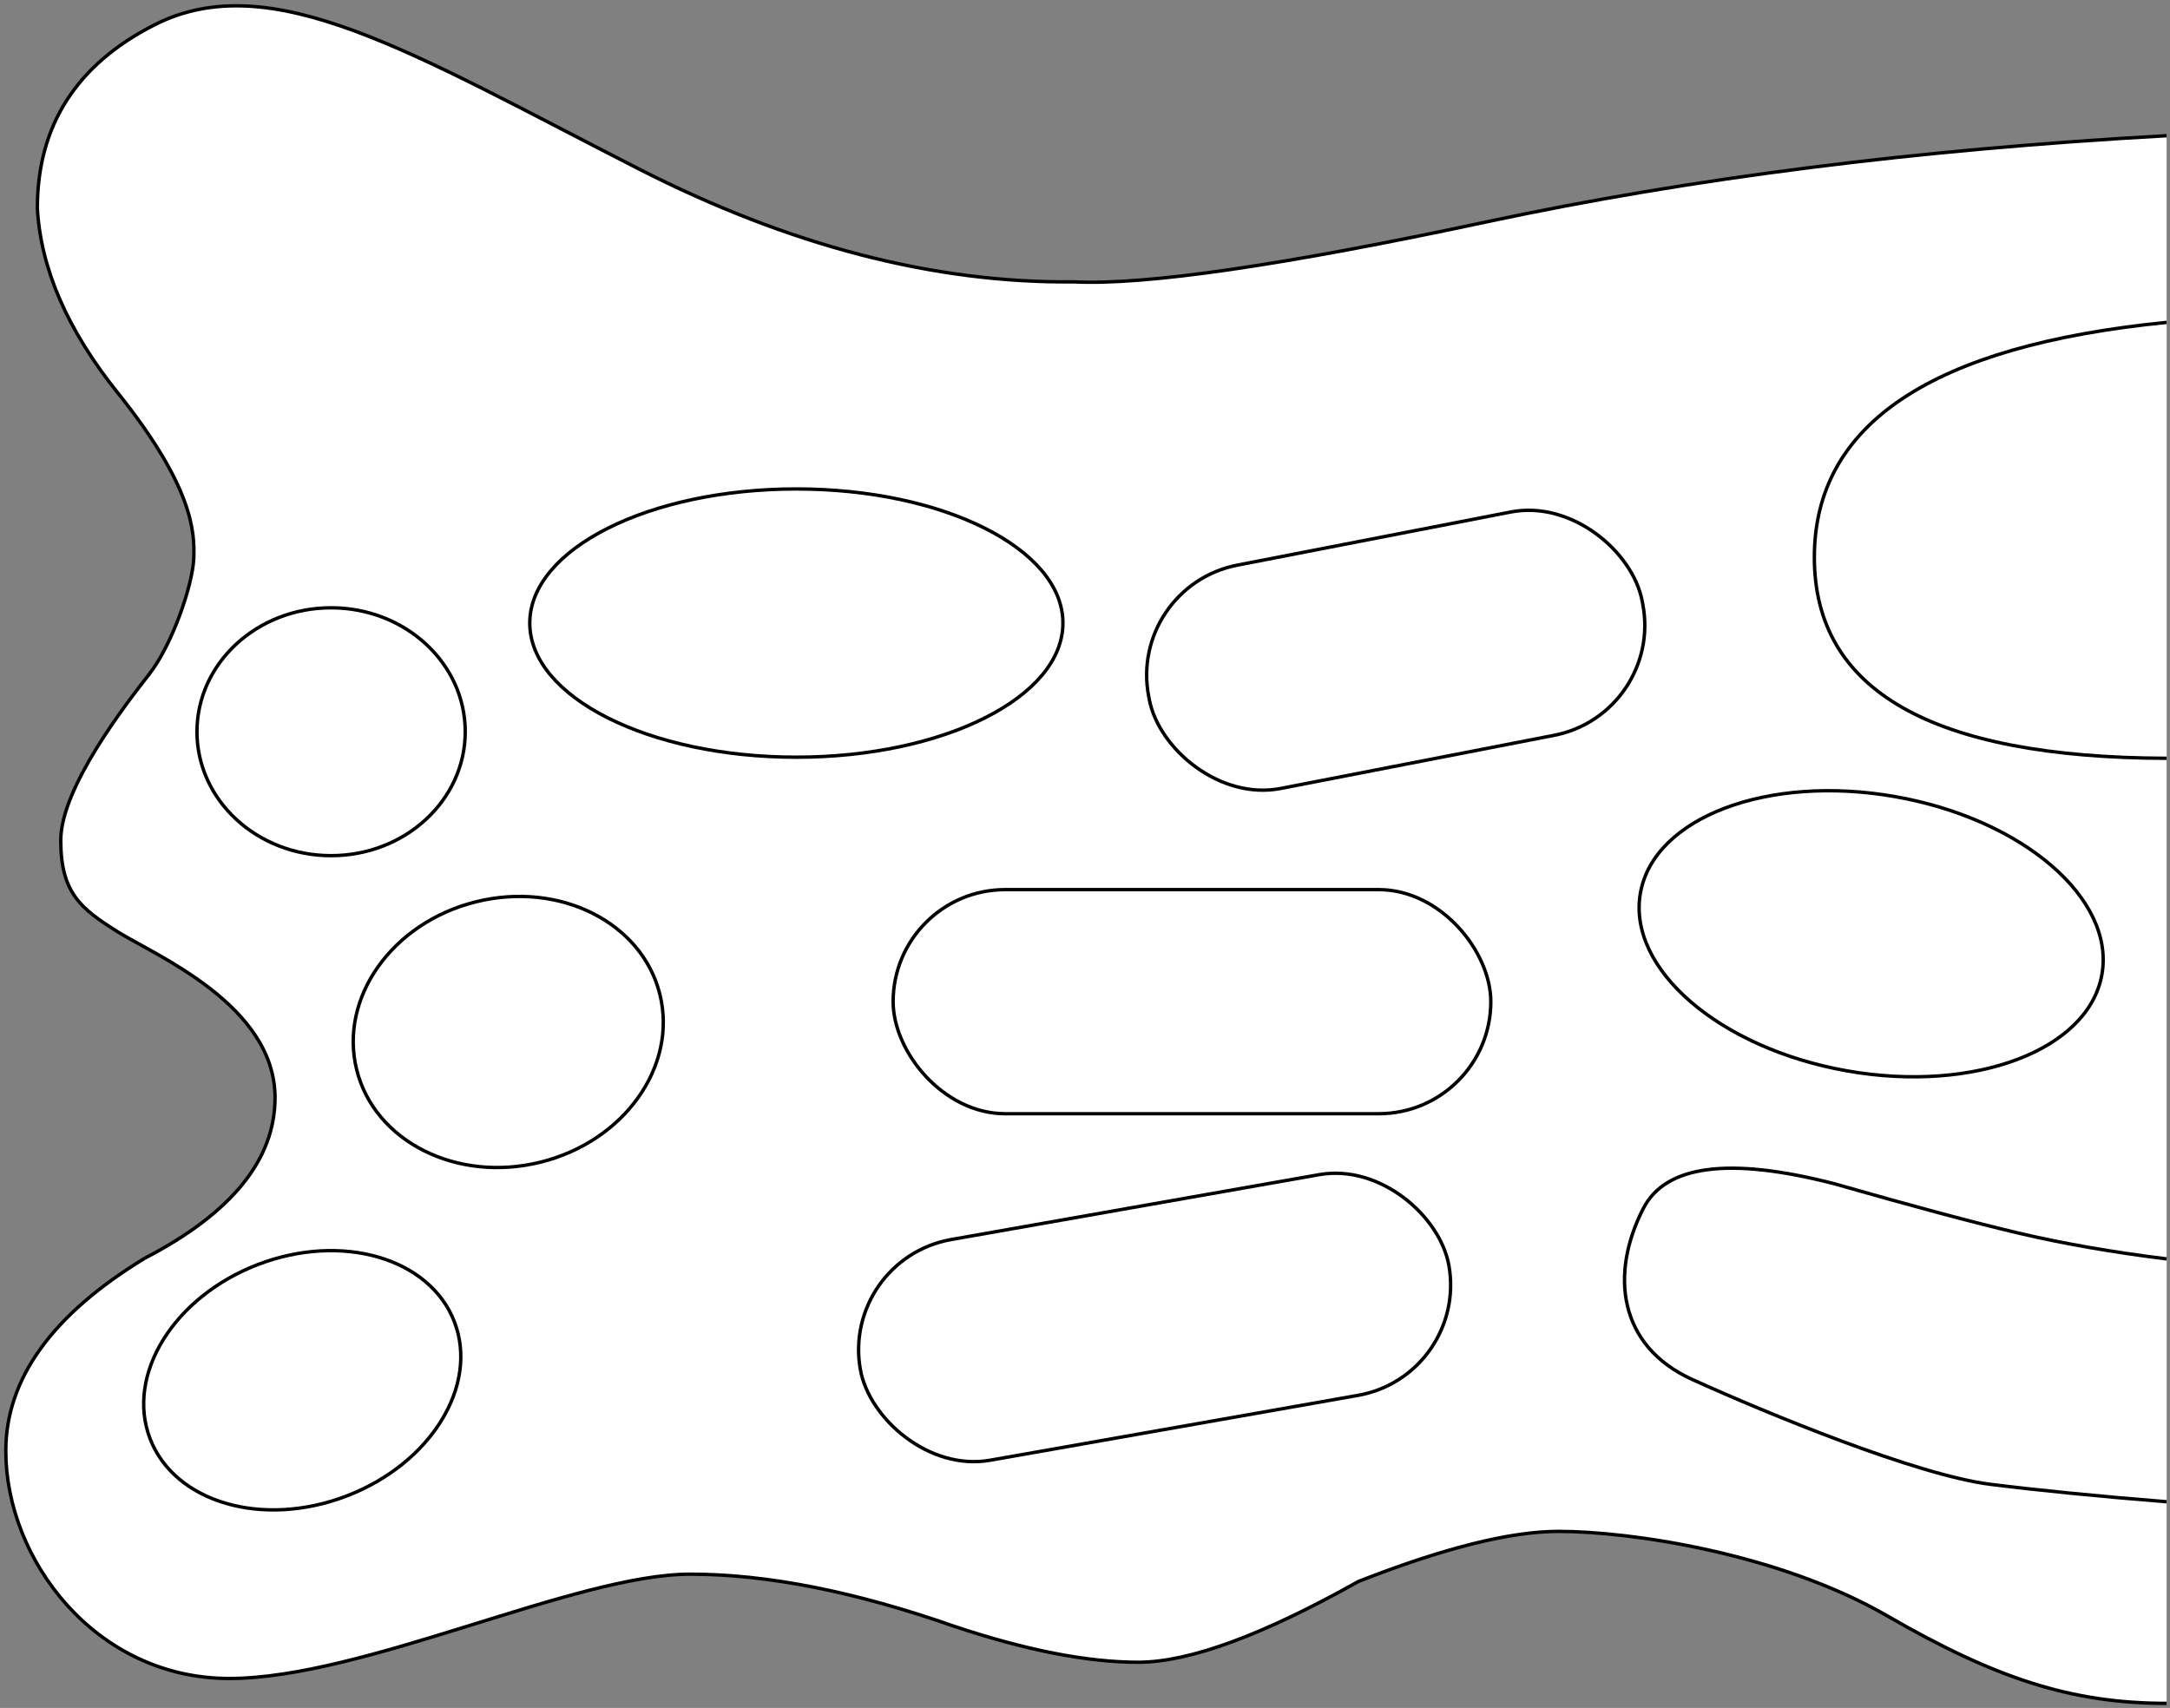 <?xml version="1.0" encoding="UTF-8"?>
<svg width="639px" height="503px" viewBox="0 0 639 503" version="1.1" xmlns="http://www.w3.org/2000/svg" xmlns:xlink="http://www.w3.org/1999/xlink">
    <rect x="0" y="0" width="639" height="503" fill="#808080" stroke="none"/>
    <title>EXPRESSIONSCOMIX</title>
    <g id="Page-1" stroke="none" stroke-width="1" fill="none" fill-rule="evenodd">
        <g id="EXPRESSIONSCOMIX" transform="translate(1.708, 1.712)" fill="#FFFFFF">
            <path d="M636.292,38.255 C562.947,42.318 496.244,50.768 436.184,63.604 C376.124,76.44 335.581,82.338 314.556,81.299 C273.393,81.737 230.618,70.622 186.232,47.953 C119.653,13.95 78.104,-11.882 43.698,5.65 C20.761,17.338 9.292,35.326 9.292,59.613 C10.283,77.402 18.156,95.502 32.913,113.913 C55.047,141.531 55.654,154.842 55.351,162.68 C55.047,170.519 49.069,188.051 42.272,196.777 C35.475,205.503 16.184,230.245 16.184,245.776 C16.184,261.307 22.127,265.901 32.913,272.691 C43.698,279.48 79.284,294.195 79.284,321.566 C79.284,339.813 66.499,355.571 40.931,368.838 C13.644,385.437 0,404.361 0,425.608 C0,457.48 26.302,492.615 65.825,492.615 C105.348,492.615 167.664,461.894 201.574,461.894 C224.181,461.894 250.116,467.022 279.379,477.278 C300.49,484.317 318.526,487.836 333.487,487.836 C348.448,487.836 370.063,479.9 398.331,464.029 C423.402,454.205 443.037,449.293 457.237,449.293 C478.537,449.293 522.219,455.776 554.074,474.195 C585.929,492.615 608.276,499.942 636.292,499.942" id="hangboard" stroke="#000000"></path>
            <path d="M636.292,369.045 C620.388,367.08 605.848,364.545 592.673,361.44 C579.498,358.334 561.4,353.485 538.38,346.892 C507.528,338.96 488.809,341.378 482.223,354.145 C472.343,373.297 474.745,394.632 496.608,404.555 C518.471,414.479 562.735,432.73 584.428,435.437 C598.89,437.241 616.178,438.951 636.292,440.566" id="h11" stroke="#000000"></path>
            <rect id="h10" stroke="#000000" transform="translate(338.292, 386.288) rotate(-10) translate(-338.292, -386.288) " x="250.292" y="353.288" width="176" height="66" rx="33"></rect>
            <ellipse id="h9" stroke="#000000" transform="translate(87.292, 404.788) rotate(-21) translate(-87.292, -404.788) " cx="87.292" cy="404.788" rx="48" ry="36.5"></ellipse>
            <ellipse id="h8" stroke="#000000" transform="translate(549.292, 273.288) rotate(10) translate(-549.292, -273.288) " cx="549.292" cy="273.288" rx="69" ry="41"></ellipse>
            <rect id="h7" stroke="#000000" x="261.292" y="260.288" width="176" height="66" rx="33"></rect>
            <ellipse id="h6" stroke="#000000" transform="translate(147.959, 302.215) rotate(-14) translate(-147.959, -302.215) " cx="147.959" cy="302.215" rx="46" ry="39.5"></ellipse>
            <path d="M636.292,93.234 C567.14,100.112 532.564,123.177 532.564,162.43 C532.564,201.684 567.14,221.411 636.292,221.612" id="h5" stroke="#000000"></path>
            <rect id="h4" stroke="#000000" transform="translate(409.292, 189.788) rotate(-11) translate(-409.292, -189.788) " x="335.292" y="156.288" width="148" height="67" rx="33"></rect>
            <ellipse id="h3" stroke="#000000" cx="232.792" cy="181.788" rx="78.5" ry="39.5"></ellipse>
            <ellipse id="h2" stroke="#000000" cx="95.792" cy="213.788" rx="39.5" ry="36.5"></ellipse>
            <path d="M41.346,14.911 C6.725,40.603 14.208,63.963 23.555,84.54 C29.787,98.258 42.258,115.076 60.969,134.995 C69.102,142.159 76.939,143.089 84.48,137.785 C92.022,132.48 123.757,108.136 179.685,64.751 C186.639,60.183 185.958,55.853 177.642,51.759 C165.168,45.618 75.968,-10.782 41.346,14.911 Z" id="h1" stroke="#FFFFFF"></path>
        </g>
    </g>
</svg>